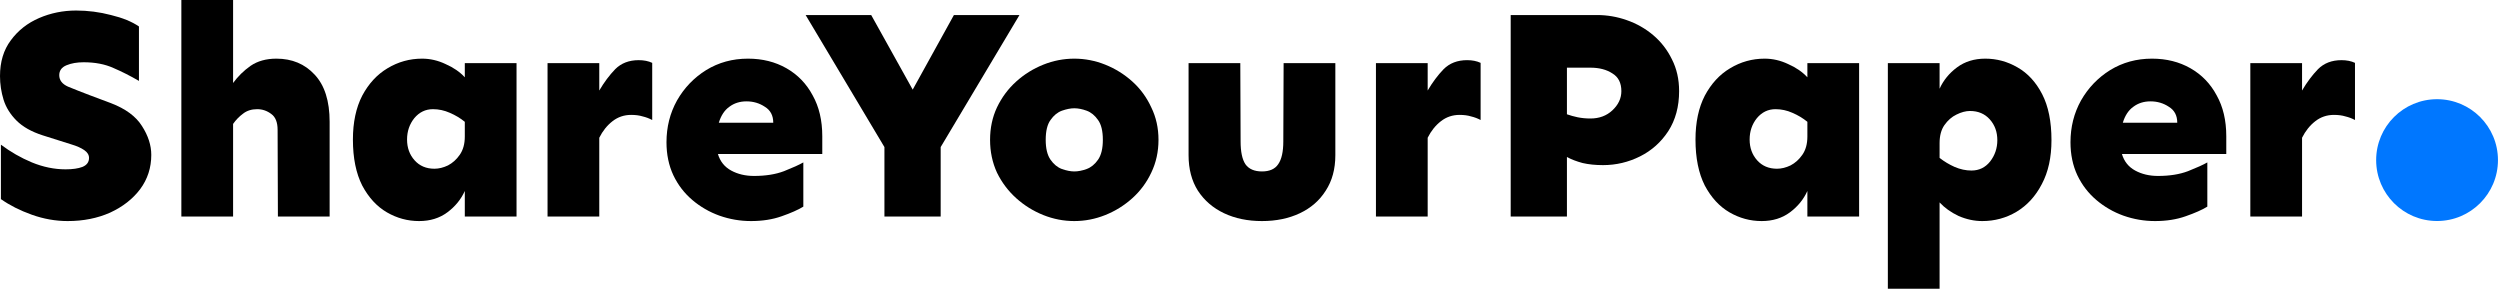 <svg width="355" height="41" viewBox="0 0 355 41" fill="none" xmlns="http://www.w3.org/2000/svg" style="height: 41px; margin-bottom: -11px;">
<path d="M354.711 22.734C354.711 27.511 350.839 31.383 346.063 31.383C341.286 31.383 337.414 27.511 337.414 22.734C337.414 17.958 341.286 14.086 346.063 14.086C350.839 14.086 354.711 17.958 354.711 22.734Z" fill="#0077FF"/>
<path d="M44.673 10.592C43.278 9.083 41.47 8.328 39.249 8.328C37.797 8.328 36.573 8.67 35.576 9.353C34.608 10.037 33.782 10.848 33.099 11.787V0H25.753V30.75H33.099V17.596C33.498 17.026 33.967 16.542 34.508 16.144C35.049 15.717 35.718 15.503 36.516 15.503C37.256 15.503 37.925 15.731 38.523 16.186C39.121 16.613 39.42 17.368 39.42 18.45L39.462 30.75H46.808V17.297C46.808 14.336 46.096 12.101 44.673 10.592Z" fill="currentColor"/>
<path d="M15.759 2.135C14.136 1.708 12.485 1.495 10.805 1.495C8.955 1.495 7.203 1.851 5.552 2.562C3.901 3.274 2.562 4.328 1.538 5.723C0.512 7.09 0 8.784 0 10.805C0 11.944 0.171 13.069 0.512 14.179C0.854 15.261 1.466 16.243 2.349 17.126C3.232 18.009 4.47 18.706 6.065 19.219L10.122 20.5C10.891 20.728 11.503 20.998 11.958 21.311C12.414 21.625 12.642 21.995 12.642 22.422C12.642 23.02 12.329 23.447 11.702 23.703C11.104 23.931 10.307 24.045 9.31 24.045C7.716 24.045 6.122 23.717 4.527 23.062C2.961 22.408 1.495 21.568 0.128 20.543V28.273C1.381 29.156 2.847 29.896 4.527 30.494C6.207 31.092 7.901 31.391 9.609 31.391C11.83 31.391 13.838 30.992 15.631 30.195C17.425 29.369 18.849 28.259 19.902 26.863C20.956 25.44 21.482 23.817 21.482 21.995C21.482 20.628 21.041 19.262 20.158 17.895C19.304 16.528 17.838 15.446 15.759 14.649L12.684 13.496C11.489 13.04 10.478 12.642 9.652 12.3C8.826 11.93 8.414 11.389 8.414 10.677C8.414 10.022 8.755 9.552 9.439 9.268C10.122 8.983 10.933 8.841 11.873 8.841C13.496 8.841 14.905 9.111 16.101 9.652C17.297 10.165 18.507 10.777 19.731 11.489V3.758C18.735 3.075 17.411 2.534 15.759 2.135Z" fill="currentColor"/>
<path fill-rule="evenodd" clip-rule="evenodd" d="M59.937 8.328C61.076 8.328 62.187 8.584 63.269 9.097C64.379 9.581 65.29 10.207 66.002 10.976V8.969H73.348V30.75H66.002V27.12C65.461 28.316 64.635 29.326 63.525 30.152C62.414 30.978 61.076 31.391 59.51 31.391C57.887 31.391 56.364 30.978 54.94 30.152C53.517 29.326 52.349 28.059 51.438 26.351C50.556 24.614 50.114 22.436 50.114 19.817C50.114 17.368 50.556 15.29 51.438 13.581C52.349 11.873 53.545 10.577 55.026 9.695C56.535 8.784 58.172 8.328 59.937 8.328ZM61.475 15.503C60.421 15.503 59.539 15.93 58.827 16.784C58.144 17.639 57.802 18.649 57.802 19.817C57.802 20.984 58.158 21.966 58.87 22.764C59.581 23.561 60.521 23.959 61.688 23.959C62.315 23.959 62.955 23.803 63.61 23.49C64.265 23.148 64.82 22.65 65.276 21.995C65.76 21.311 66.002 20.443 66.002 19.39V17.297C65.376 16.784 64.664 16.357 63.867 16.016C63.098 15.674 62.3 15.503 61.475 15.503Z" fill="currentColor"/>
<path d="M91.247 16.528C91.731 16.642 92.186 16.813 92.614 17.041V8.926C92.073 8.67 91.432 8.542 90.692 8.542C89.325 8.542 88.215 8.969 87.361 9.823C86.535 10.677 85.78 11.688 85.097 12.855V8.969H77.751V30.75H85.097V19.56C85.581 18.592 86.207 17.809 86.976 17.212C87.745 16.613 88.627 16.315 89.624 16.315C90.25 16.315 90.791 16.386 91.247 16.528Z" fill="currentColor"/>
<path fill-rule="evenodd" clip-rule="evenodd" d="M106.215 8.328C108.265 8.328 110.087 8.784 111.682 9.695C113.276 10.606 114.515 11.887 115.397 13.539C116.308 15.162 116.764 17.098 116.764 19.347V21.867H101.944C102.257 22.92 102.884 23.703 103.823 24.216C104.763 24.728 105.845 24.984 107.069 24.984C108.72 24.984 110.144 24.757 111.34 24.301C112.564 23.817 113.475 23.404 114.073 23.062V29.341C113.333 29.796 112.308 30.252 110.998 30.707C109.717 31.163 108.265 31.391 106.642 31.391C105.105 31.391 103.61 31.134 102.158 30.622C100.734 30.109 99.453 29.369 98.314 28.401C97.175 27.433 96.278 26.266 95.623 24.899C94.968 23.504 94.641 21.938 94.641 20.201C94.641 18.037 95.139 16.058 96.136 14.265C97.161 12.471 98.542 11.033 100.278 9.951C102.044 8.869 104.023 8.328 106.215 8.328ZM106.001 14.393C105.062 14.393 104.25 14.649 103.567 15.162C102.884 15.646 102.385 16.4 102.072 17.425H109.802C109.802 16.4 109.404 15.646 108.607 15.162C107.838 14.649 106.969 14.393 106.001 14.393Z" fill="currentColor"/>
<path d="M133.576 20.884L144.765 2.135H135.455L129.604 12.727L123.71 2.135H114.4L125.589 20.884V30.75H133.576V20.884Z" fill="currentColor"/>
<path fill-rule="evenodd" clip-rule="evenodd" d="M152.548 8.328C154.057 8.328 155.523 8.613 156.947 9.182C158.371 9.752 159.652 10.549 160.791 11.574C161.93 12.599 162.826 13.823 163.481 15.247C164.165 16.642 164.506 18.18 164.506 19.859C164.506 21.539 164.165 23.091 163.481 24.515C162.826 25.91 161.93 27.12 160.791 28.145C159.652 29.17 158.371 29.967 156.947 30.537C155.523 31.106 154.057 31.391 152.548 31.391C151.039 31.391 149.573 31.106 148.149 30.537C146.725 29.967 145.444 29.17 144.305 28.145C143.166 27.12 142.255 25.91 141.572 24.515C140.917 23.091 140.59 21.539 140.59 19.859C140.59 18.18 140.917 16.642 141.572 15.247C142.255 13.823 143.166 12.599 144.305 11.574C145.444 10.549 146.725 9.752 148.149 9.182C149.573 8.613 151.039 8.328 152.548 8.328ZM152.548 15.375C152.035 15.375 151.452 15.489 150.797 15.717C150.171 15.944 149.63 16.386 149.174 17.041C148.718 17.667 148.491 18.607 148.491 19.859C148.491 21.084 148.718 22.023 149.174 22.678C149.63 23.333 150.171 23.774 150.797 24.002C151.452 24.23 152.035 24.344 152.548 24.344C153.089 24.344 153.673 24.23 154.299 24.002C154.925 23.774 155.466 23.333 155.922 22.678C156.378 22.023 156.605 21.084 156.605 19.859C156.605 18.607 156.378 17.667 155.922 17.041C155.466 16.386 154.925 15.944 154.299 15.717C153.673 15.489 153.089 15.375 152.548 15.375Z" fill="currentColor"/>
<path d="M188.252 27.077C189.163 25.682 189.619 24.002 189.619 22.038V8.969H182.273L182.23 20.073C182.23 21.553 181.988 22.635 181.504 23.319C181.049 24.002 180.28 24.344 179.198 24.344C178.116 24.344 177.333 24.002 176.849 23.319C176.393 22.635 176.166 21.553 176.166 20.073L176.123 8.969H168.777V22.038C168.777 24.002 169.218 25.682 170.101 27.077C171.012 28.472 172.251 29.54 173.817 30.28C175.383 31.02 177.176 31.391 179.198 31.391C181.22 31.391 183.013 31.02 184.579 30.28C186.145 29.54 187.37 28.472 188.252 27.077Z" fill="currentColor"/>
<path d="M210.247 17.041C209.82 16.813 209.364 16.642 208.88 16.528C208.425 16.386 207.884 16.315 207.257 16.315C206.261 16.315 205.378 16.613 204.609 17.212C203.841 17.809 203.214 18.592 202.73 19.56V30.75H195.384V8.969H202.73V12.855C203.414 11.688 204.168 10.677 204.994 9.823C205.848 8.969 206.958 8.542 208.325 8.542C209.065 8.542 209.706 8.67 210.247 8.926V17.041Z" fill="currentColor"/>
<path fill-rule="evenodd" clip-rule="evenodd" d="M231.003 2.861C229.637 2.377 228.227 2.135 226.775 2.135H214.518V30.75H222.504V22.294C223.131 22.635 223.871 22.92 224.725 23.148C225.579 23.347 226.547 23.447 227.629 23.447C229.48 23.447 231.231 23.034 232.882 22.208C234.534 21.383 235.872 20.187 236.897 18.621C237.922 17.026 238.434 15.133 238.434 12.941C238.434 11.261 238.093 9.752 237.409 8.414C236.755 7.075 235.872 5.936 234.762 4.997C233.651 4.057 232.398 3.345 231.003 2.861ZM222.504 16.229V9.609H225.836C227.088 9.609 228.128 9.88 228.953 10.421C229.807 10.933 230.234 11.773 230.234 12.941C230.234 13.966 229.807 14.877 228.953 15.674C228.128 16.443 227.088 16.827 225.836 16.827C225.209 16.827 224.611 16.77 224.042 16.656C223.501 16.542 222.988 16.4 222.504 16.229Z" fill="currentColor"/>
<path fill-rule="evenodd" clip-rule="evenodd" d="M250.583 8.328C251.722 8.328 252.833 8.584 253.914 9.097C255.025 9.581 255.936 10.207 256.648 10.976V8.969H263.994V30.75H256.648V27.12C256.107 28.316 255.281 29.326 254.171 30.152C253.06 30.978 251.722 31.391 250.156 31.391C248.533 31.391 247.01 30.978 245.586 30.152C244.163 29.326 242.995 28.059 242.084 26.351C241.202 24.614 240.76 22.436 240.76 19.817C240.76 17.368 241.202 15.29 242.084 13.581C242.995 11.873 244.191 10.577 245.672 9.695C247.181 8.784 248.818 8.328 250.583 8.328ZM252.121 15.503C251.067 15.503 250.185 15.93 249.473 16.784C248.789 17.639 248.448 18.649 248.448 19.817C248.448 20.984 248.804 21.966 249.515 22.764C250.227 23.561 251.167 23.959 252.334 23.959C252.961 23.959 253.601 23.803 254.256 23.49C254.911 23.148 255.466 22.65 255.922 21.995C256.406 21.311 256.648 20.443 256.648 19.39V17.297C256.021 16.784 255.31 16.357 254.512 16.016C253.744 15.674 252.946 15.503 252.121 15.503Z" fill="currentColor"/>
<path fill-rule="evenodd" clip-rule="evenodd" d="M286.483 9.567C285.059 8.741 283.536 8.328 281.913 8.328C280.347 8.328 279.009 8.741 277.898 9.567C276.788 10.392 275.962 11.403 275.421 12.599V8.969H268.075V41H275.421V28.743C276.133 29.512 277.03 30.152 278.112 30.665C279.222 31.149 280.347 31.391 281.486 31.391C283.251 31.391 284.874 30.949 286.355 30.067C287.864 29.156 289.059 27.846 289.942 26.137C290.853 24.429 291.309 22.351 291.309 19.902C291.309 17.254 290.867 15.076 289.985 13.368C289.102 11.659 287.935 10.392 286.483 9.567ZM277.813 16.272C278.496 15.93 279.137 15.759 279.735 15.759C280.902 15.759 281.842 16.158 282.554 16.955C283.265 17.752 283.621 18.735 283.621 19.902C283.621 21.041 283.28 22.052 282.596 22.934C281.913 23.788 281.03 24.216 279.948 24.216C279.151 24.216 278.354 24.045 277.557 23.703C276.788 23.361 276.076 22.934 275.421 22.422V20.329C275.421 19.276 275.649 18.422 276.105 17.767C276.589 17.083 277.158 16.585 277.813 16.272Z" fill="currentColor"/>
<path fill-rule="evenodd" clip-rule="evenodd" d="M305.583 8.328C307.633 8.328 309.455 8.784 311.05 9.695C312.644 10.606 313.883 11.887 314.765 13.539C315.676 15.162 316.132 17.098 316.132 19.347V21.867H301.312C301.625 22.92 302.252 23.703 303.191 24.216C304.131 24.728 305.213 24.984 306.437 24.984C308.088 24.984 309.512 24.757 310.708 24.301C311.932 23.817 312.843 23.404 313.441 23.062V29.341C312.701 29.796 311.676 30.252 310.366 30.707C309.085 31.163 307.633 31.391 306.01 31.391C304.472 31.391 302.978 31.134 301.526 30.622C300.102 30.109 298.821 29.369 297.682 28.401C296.543 27.433 295.646 26.266 294.991 24.899C294.336 23.504 294.009 21.938 294.009 20.201C294.009 18.037 294.507 16.058 295.504 14.265C296.529 12.471 297.91 11.033 299.646 9.951C301.412 8.869 303.391 8.328 305.583 8.328ZM305.369 14.393C304.43 14.393 303.618 14.649 302.935 15.162C302.252 15.646 301.753 16.4 301.44 17.425H309.17C309.17 16.4 308.772 15.646 307.975 15.162C307.206 14.649 306.337 14.393 305.369 14.393Z" fill="currentColor"/>
<path d="M333.042 16.528C333.526 16.642 333.981 16.813 334.408 17.041V8.926C333.867 8.67 333.227 8.542 332.487 8.542C331.12 8.542 330.009 8.969 329.155 9.823C328.33 10.677 327.575 11.688 326.892 12.855V8.969H319.546V30.75H326.892V19.56C327.376 18.592 328.002 17.809 328.771 17.212C329.54 16.613 330.422 16.315 331.419 16.315C332.045 16.315 332.586 16.386 333.042 16.528Z" fill="currentColor"/>
</svg>
